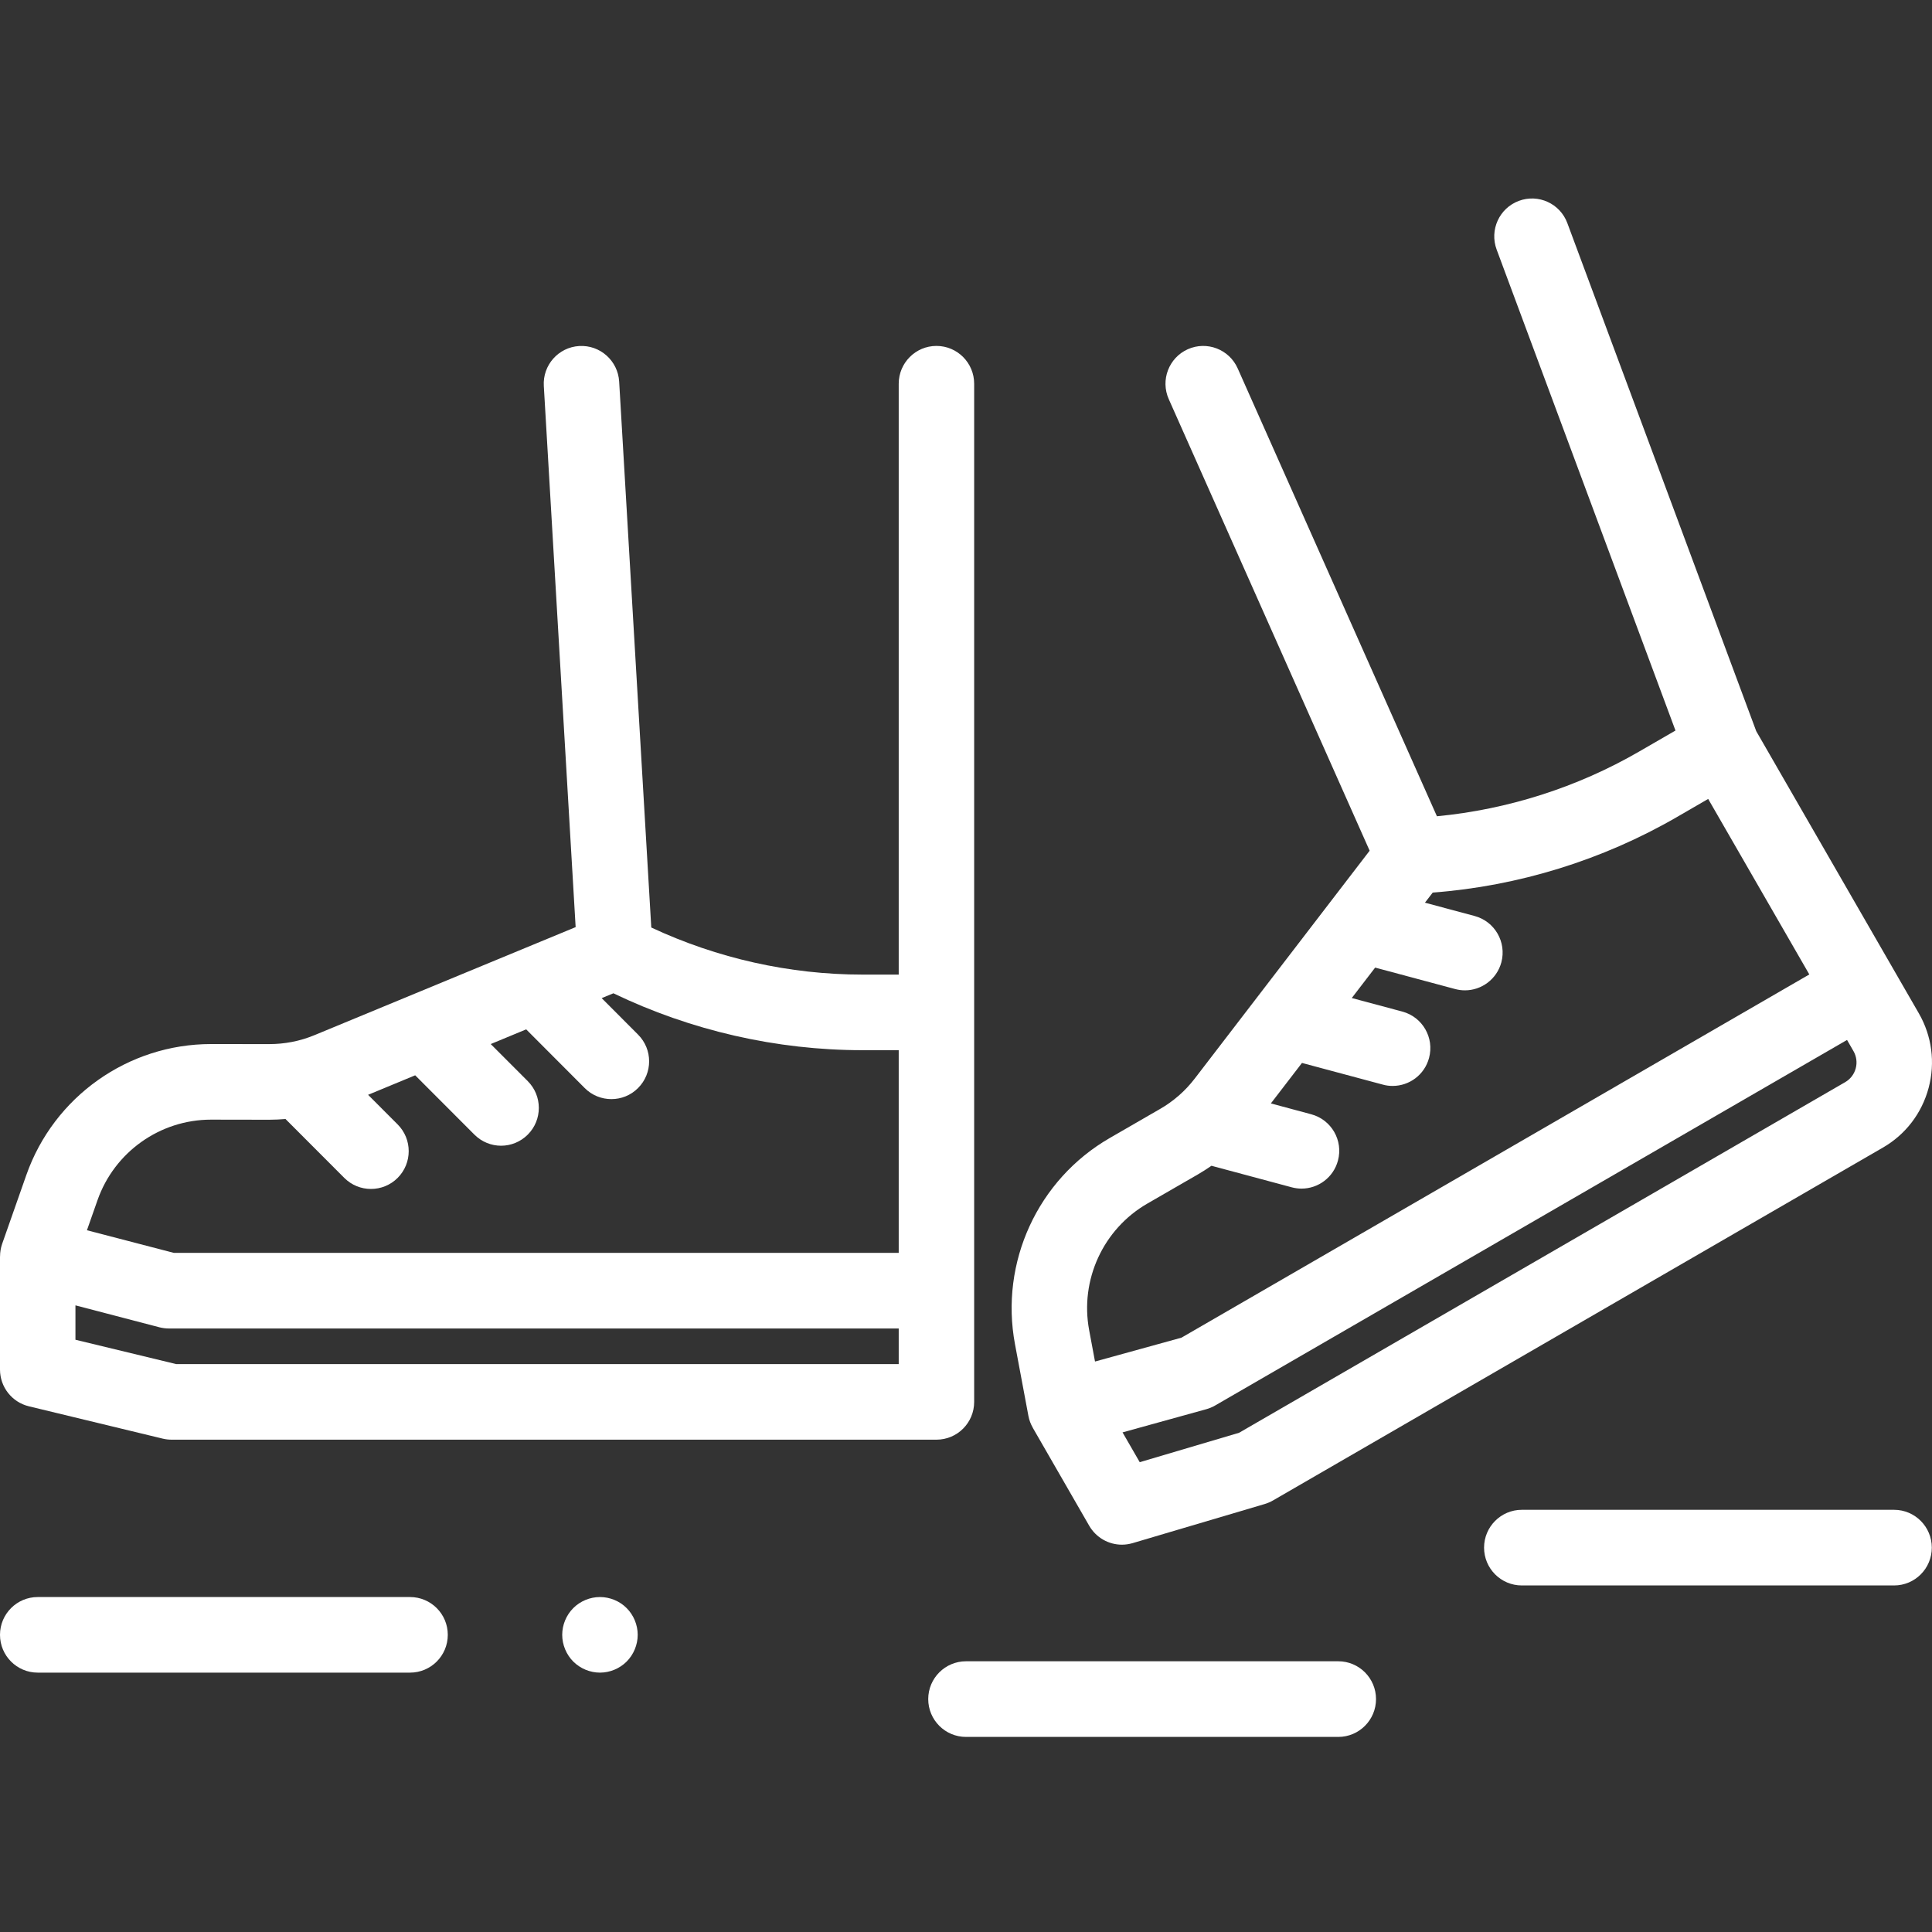 <svg width="48" height="48" viewBox="0 0 40 40" fill="none" xmlns="http://www.w3.org/2000/svg">
    <rect x="0" y="0" width="40" height="40" fill="#333333" stroke="none"/>
    <g clip-path="url(#clip0)">
        <path d="M0.598 29.116L3.372 29.786C3.432 29.8 3.493 29.807 3.555 29.807H19.388C19.82 29.807 20.169 29.457 20.169 29.025V7.945C20.169 7.513 19.82 7.162 19.388 7.162C18.957 7.162 18.607 7.513 18.607 7.945V20.178H17.857C16.351 20.178 14.848 19.841 13.484 19.203L12.819 7.899C12.793 7.468 12.422 7.138 11.992 7.164C11.562 7.189 11.233 7.56 11.259 7.991L11.918 19.195L6.515 21.43C6.363 21.493 6.206 21.541 6.046 21.572C6.044 21.572 6.042 21.573 6.039 21.573C5.887 21.602 5.732 21.617 5.576 21.617C5.574 21.617 5.573 21.617 5.572 21.617L4.374 21.616C4.373 21.616 4.371 21.616 4.369 21.616C2.652 21.616 1.115 22.705 0.545 24.328L0.044 25.754C0.015 25.838 0.001 25.926 0.001 26.014C0.001 26.014 0 26.014 0 26.014V28.355C0 28.717 0.247 29.031 0.598 29.116ZM3.648 28.242L1.562 27.738V27.026L3.3 27.48C3.365 27.496 3.431 27.505 3.497 27.505H18.607V28.242H3.648ZM2.019 24.848C2.369 23.851 3.313 23.181 4.369 23.181H4.372L5.57 23.183H5.576C5.688 23.183 5.8 23.177 5.911 23.168L7.128 24.387C7.281 24.54 7.48 24.616 7.68 24.616C7.88 24.616 8.08 24.54 8.233 24.387C8.538 24.081 8.538 23.586 8.233 23.28L7.621 22.667L8.596 22.263L9.822 23.491C9.975 23.644 10.175 23.721 10.374 23.721C10.574 23.721 10.774 23.644 10.927 23.491C11.232 23.186 11.232 22.69 10.927 22.384L10.16 21.616L10.894 21.312L12.106 22.527C12.258 22.68 12.458 22.756 12.658 22.756C12.858 22.756 13.058 22.68 13.21 22.527C13.516 22.221 13.516 21.726 13.21 21.42L12.457 20.665L12.7 20.565C14.303 21.337 16.078 21.743 17.857 21.743H18.607V25.939H3.597L1.8 25.471L2.019 24.848Z" fill="white"/>
        <path d="M21.292 29.314C21.308 29.402 21.34 29.485 21.384 29.561C21.384 29.561 21.383 29.561 21.383 29.561L22.551 31.589C22.694 31.836 22.954 31.981 23.228 31.981C23.302 31.981 23.376 31.97 23.449 31.949L26.185 31.139C26.244 31.121 26.301 31.097 26.355 31.066L38.983 23.76C39.453 23.489 39.789 23.049 39.93 22.524C40.07 21.999 39.998 21.45 39.727 20.979L39.203 20.07L36.361 15.138L32.45 4.619C32.3 4.214 31.85 4.008 31.446 4.159C31.041 4.31 30.836 4.761 30.986 5.166L34.689 15.125L33.935 15.561C32.656 16.301 31.22 16.759 29.75 16.9L25.625 7.627C25.449 7.232 24.987 7.054 24.593 7.23C24.199 7.406 24.022 7.869 24.198 8.264L28.357 17.613L24.738 22.328C24.638 22.458 24.527 22.577 24.406 22.683C24.402 22.686 24.399 22.688 24.396 22.691C24.278 22.793 24.151 22.884 24.014 22.962L22.977 23.561C21.486 24.42 20.697 26.136 21.014 27.829L21.292 29.314ZM38.421 22.119C38.388 22.24 38.311 22.342 38.202 22.405L25.654 29.664L23.597 30.273L23.241 29.656L24.972 29.177C25.036 29.159 25.098 29.134 25.155 29.101L38.241 21.531L38.374 21.762C38.437 21.871 38.453 21.998 38.421 22.119ZM23.756 24.918L24.794 24.319C24.893 24.262 24.989 24.2 25.082 24.136L26.744 24.582C26.812 24.6 26.88 24.609 26.947 24.609C27.292 24.609 27.608 24.378 27.701 24.028C27.813 23.611 27.565 23.182 27.148 23.07L26.312 22.845L26.956 22.007L28.631 22.456C28.698 22.475 28.766 22.483 28.833 22.483C29.178 22.483 29.494 22.253 29.587 21.903C29.699 21.485 29.452 21.056 29.035 20.944L27.987 20.663L28.471 20.033L30.127 20.477C30.195 20.495 30.263 20.504 30.33 20.504C30.674 20.504 30.99 20.273 31.084 19.924C31.195 19.506 30.948 19.077 30.531 18.965L29.502 18.689L29.663 18.48C31.436 18.346 33.176 17.808 34.717 16.917L35.366 16.541L37.46 20.175L24.461 27.695L22.671 28.189L22.55 27.541C22.355 26.5 22.84 25.446 23.756 24.918Z" fill="white"/>
        <path d="M8.489 33.065H0.781C0.35 33.065 0 33.415 0 33.847C0 34.28 0.35 34.63 0.781 34.63H8.489C8.921 34.63 9.271 34.28 9.271 33.847C9.271 33.415 8.921 33.065 8.489 33.065Z" fill="white"/>
        <path d="M12.422 33.065C12.216 33.065 12.015 33.148 11.869 33.294C11.724 33.439 11.64 33.641 11.64 33.847C11.64 34.053 11.724 34.255 11.869 34.401C12.015 34.546 12.216 34.63 12.422 34.63C12.627 34.63 12.829 34.546 12.974 34.401C13.119 34.255 13.203 34.053 13.203 33.847C13.203 33.641 13.119 33.439 12.974 33.294C12.829 33.148 12.627 33.065 12.422 33.065Z" fill="white"/>
        <path d="M39.215 31.259H31.507C31.076 31.259 30.726 31.61 30.726 32.042C30.726 32.474 31.076 32.825 31.507 32.825H39.215C39.647 32.825 39.996 32.474 39.996 32.042C39.996 31.61 39.647 31.259 39.215 31.259Z" fill="white"/>
        <path d="M27.708 34.395H20C19.568 34.395 19.218 34.746 19.218 35.178C19.218 35.61 19.568 35.961 20 35.961H27.708C28.139 35.961 28.489 35.61 28.489 35.178C28.489 34.746 28.139 34.395 27.708 34.395Z" fill="white"/>
    </g>
    <defs>
        <clipPath id="clip0">
            <rect width="40" height="40" fill="white"/>
        </clipPath>
    </defs>
</svg>
